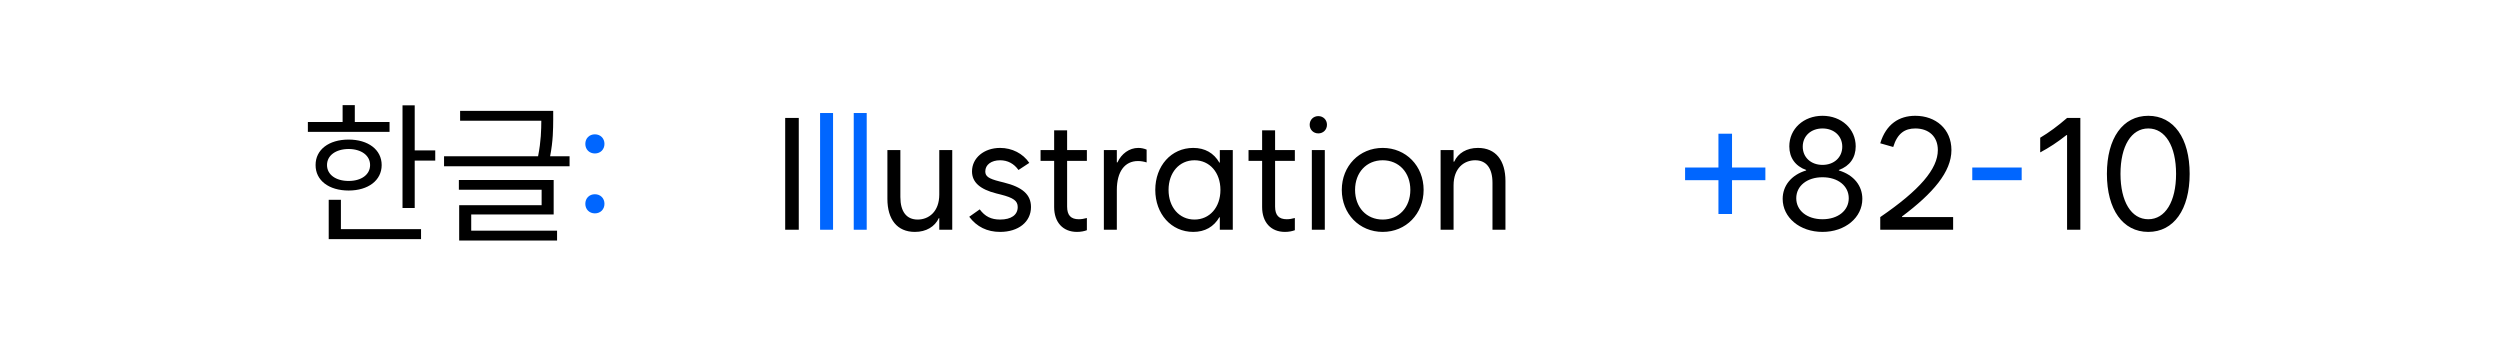 <svg xmlns="http://www.w3.org/2000/svg" width="1012" height="141" fill="none" viewBox="0 0 1012 141"><path fill="#000" d="M167.875 42.625V60.875H176.188V65H167.875V84.188H162.938V42.625H167.875ZM157.688 49.375V53.375H124.625V49.375H138.688V42.562H143.625V49.375H157.688ZM141.125 56.5C149.031 56.5 154.5 60.594 154.5 66.812C154.5 73.031 149.031 77.125 141.125 77.125C133.125 77.125 127.719 73.031 127.75 66.812C127.719 60.594 133.125 56.5 141.125 56.5ZM141.125 60.312C135.938 60.344 132.375 62.906 132.375 66.812C132.375 70.688 135.938 73.25 141.125 73.25C146.281 73.25 149.812 70.688 149.812 66.812C149.812 62.906 146.25 60.344 141.125 60.312ZM170.438 92.75V96.812H133.062V80.875H138V92.75H170.438ZM223.938 44.875V48.438C223.906 52.219 223.906 57 222.688 63.25H230.562V67.312H179.75V63.25H217.812C219.031 57.094 219.094 52.562 219.125 48.875H186.25V44.875H223.938ZM224.125 72.875V86.812H190.75V93.375H225.5V97.375H185.875V83.062H219.25V76.812H185.75V72.875H224.125Z"/><path fill="#06F" d="M240.812 86.375C238.562 86.375 236.938 84.75 236.938 82.5C236.938 80.25 238.562 78.625 240.812 78.625C243.062 78.625 244.688 80.25 244.688 82.5C244.688 84.75 243.062 86.375 240.812 86.375ZM240.812 62.125C238.562 62.125 236.938 60.5 236.938 58.25C236.938 56 238.562 54.375 240.812 54.375C243.062 54.375 244.688 56 244.688 58.25C244.688 60.5 243.062 62.125 240.812 62.125Z"/><path fill="#000" d="M317.844 93V47.75H323.344V93H317.844ZM385.469 60.75V93H380.219V88.312H380.031C378.406 91.75 374.938 93.875 370.344 93.875C363.156 93.875 359.219 88.812 359.219 80.5V60.75H364.469V79.75C364.469 85.688 366.969 88.875 371.469 88.875C375.969 88.875 380.219 85.688 380.219 78.75V60.75H385.469ZM404.844 93.875C399.594 93.875 395.406 91.812 392.344 87.75L396.594 84.75C398.719 87.625 401.219 88.875 404.844 88.875C409.344 88.875 411.969 87 411.969 83.812C411.969 81.312 410.281 80.062 405.094 78.75L403.344 78.312C396.656 76.625 393.469 73.75 393.469 69.375C393.469 63.938 398.344 59.875 404.844 59.875C409.656 59.875 414.094 62.125 416.656 65.938L412.281 68.812C410.469 66.25 407.906 64.875 404.844 64.875C401.281 64.875 398.844 66.688 398.844 69.375C398.844 71.375 400.156 72.312 404.594 73.438L406.344 73.875C413.969 75.75 417.344 78.812 417.344 83.812C417.344 89.812 412.281 93.875 404.844 93.875ZM421.219 65.125V60.75H426.719V52.75H431.969V60.75H439.969V65.125H431.969V83.625C431.969 87.125 433.469 88.75 436.719 88.75C437.719 88.75 438.844 88.562 439.969 88.25V93.188C438.969 93.562 437.594 93.875 435.969 93.875C430.281 93.875 426.719 90 426.719 83.812V65.125H421.219ZM446.844 93V60.75H452.094V65.75H452.344C453.938 62.25 457.125 59.875 460.781 59.875C461.969 59.875 463.094 60.125 464.156 60.562V65.75C462.969 65.375 461.781 65.188 460.656 65.188C455.281 65.188 452.094 69.5 452.094 76.875V93H446.844ZM483.531 88.875C489.656 88.875 494.031 83.938 494.031 76.875C494.031 69.812 489.656 64.875 483.531 64.875C477.344 64.875 473.031 69.875 473.031 76.875C473.031 83.875 477.344 88.875 483.531 88.875ZM499.031 93H493.781V87.938H493.594C491.375 91.781 487.781 93.875 483.031 93.875C474.094 93.875 467.656 86.562 467.656 76.875C467.656 67.188 474.094 59.875 483.031 59.875C487.781 59.875 491.375 61.969 493.594 65.812H493.781V60.75H499.031V93ZM505.406 65.125V60.75H510.906V52.75H516.156V60.75H524.156V65.125H516.156V83.625C516.156 87.125 517.656 88.75 520.906 88.75C521.906 88.75 523.031 88.562 524.156 88.25V93.188C523.156 93.562 521.781 93.875 520.156 93.875C514.469 93.875 510.906 90 510.906 83.812V65.125H505.406ZM531.031 93V60.75H536.281V93H531.031ZM533.656 54C531.656 54 530.156 52.5 530.156 50.5C530.156 48.5 531.656 47 533.656 47C535.656 47 537.156 48.5 537.156 50.5C537.156 52.5 535.656 54 533.656 54ZM559.719 93.875C550.281 93.875 543.156 86.562 543.156 76.875C543.156 67.188 550.281 59.875 559.719 59.875C569.156 59.875 576.281 67.188 576.281 76.875C576.281 86.562 569.156 93.875 559.719 93.875ZM559.719 88.875C566.281 88.875 570.906 83.938 570.906 76.875C570.906 69.812 566.281 64.875 559.719 64.875C553.156 64.875 548.531 69.812 548.531 76.875C548.531 83.938 553.156 88.875 559.719 88.875ZM583.156 93V60.75H588.406V65.438H588.656C590.219 62 593.688 59.875 598.281 59.875C605.469 59.875 609.406 64.938 609.406 73.25V93H604.156V74C604.156 68.062 601.656 64.875 597.156 64.875C592.656 64.875 588.406 68.062 588.406 75V93H583.156Z"/><path fill="#06F" d="M331.969 93V45.75H337.219V93H331.969ZM345.594 93V45.75H350.844V93H345.594Z"/><path fill="#06F" d="M714.625 67.812V72.938H701.125V86.625H695.625V72.938H682.125V67.812H695.625V54.125H701.125V67.812H714.625ZM818.375 67.812V72.938H798.375V67.812H818.375Z"/><path fill="#000" d="M737.75 88.75C744 88.75 748.375 85.25 748.375 80.25C748.375 75.25 744 71.75 737.75 71.75C731.5 71.75 727.125 75.25 727.125 80.25C727.125 85.25 731.5 88.75 737.75 88.75ZM737.75 66.75C742.438 66.75 745.75 63.688 745.75 59.375C745.75 55.062 742.438 52 737.75 52C733.062 52 729.75 55.062 729.75 59.375C729.75 63.688 733.062 66.75 737.75 66.75ZM721.625 80.5C721.625 75.281 725 70.844 731.125 69V68.812C726.719 67.219 724.312 63.812 724.312 59.25C724.312 52.188 730.062 46.875 737.75 46.875C745.438 46.875 751.188 52.188 751.188 59.25C751.188 63.812 748.781 67.219 744.375 68.812V69C750.531 70.844 753.875 75.281 753.875 80.5C753.875 88.062 746.938 93.875 737.75 93.875C728.562 93.875 721.625 88.062 721.625 80.5ZM761.125 87.875C777.125 76.938 784.438 68.375 784.438 60.75C784.438 55.188 780.688 52 775.312 52C771.125 52 768.062 53.938 766.375 59.5L761.125 58C763.5 50.188 768.812 46.875 775.312 46.875C783.562 46.875 789.938 52.188 789.938 60.75C789.938 69.562 782.5 78.219 769.938 87.625V87.875H790.625V93H761.125V87.875ZM825.875 55.75C829.438 53.625 833 51 836.75 47.75H842.125V93H836.75V54.688H836.5C833.031 57.438 829.406 59.844 825.875 61.688V55.75ZM869.625 93.875C859.312 93.875 852.875 84.812 852.875 70.375C852.875 55.938 859.312 46.875 869.625 46.875C879.938 46.875 886.375 55.938 886.375 70.375C886.375 84.812 879.938 93.875 869.625 93.875ZM869.625 88.75C876.5 88.75 880.875 81.625 880.875 70.375C880.875 59.125 876.5 52 869.625 52C862.75 52 858.375 59.125 858.375 70.375C858.375 81.625 862.75 88.75 869.625 88.75Z"/></svg>